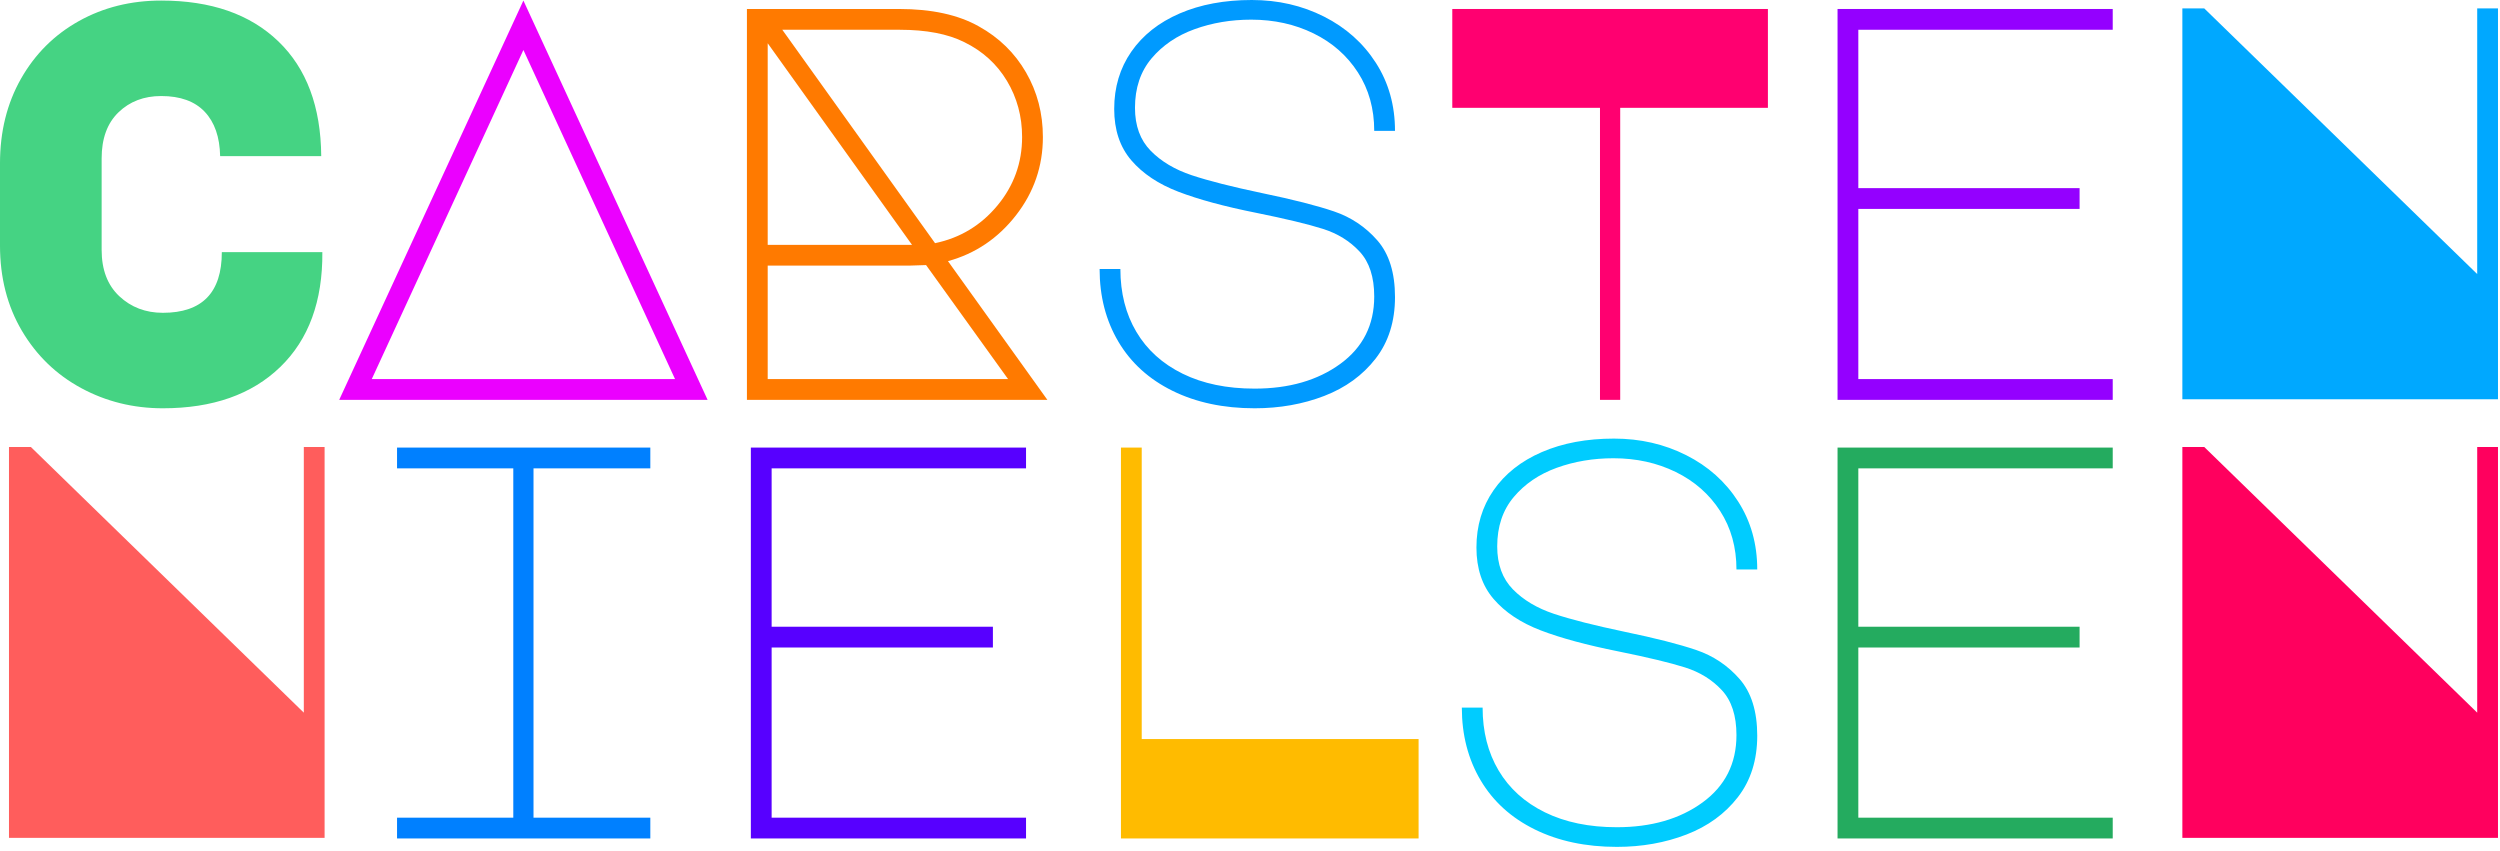 <?xml version="1.0" encoding="UTF-8" standalone="no"?>
<!DOCTYPE svg PUBLIC "-//W3C//DTD SVG 1.1//EN" "http://www.w3.org/Graphics/SVG/1.1/DTD/svg11.dtd">
<svg width="100%" height="100%" viewBox="0 0 285 97" version="1.1" xmlns="http://www.w3.org/2000/svg" xmlns:xlink="http://www.w3.org/1999/xlink" xml:space="preserve" xmlns:serif="http://www.serif.com/" style="fill-rule:evenodd;clip-rule:evenodd;stroke-linejoin:round;stroke-miterlimit:1.414;">
    <g transform="matrix(1,0,0,1,-429.643,-494.992)">
        <g transform="matrix(1,0,0,1,348.993,272.206)">
            <path d="M117.398,251.532C117.441,257.123 115.84,261.487 112.597,264.624C109.353,267.761 104.893,269.33 99.216,269.33C95.844,269.33 92.739,268.562 89.901,267.025C87.062,265.489 84.811,263.312 83.146,260.495C81.482,257.678 80.649,254.434 80.649,250.764L80.649,241.416C80.649,237.788 81.45,234.566 83.05,231.749C84.651,228.932 86.849,226.745 89.645,225.187C92.44,223.629 95.567,222.85 99.024,222.85C104.7,222.85 109.15,224.397 112.372,227.492C115.595,230.586 117.227,234.95 117.27,240.584L105.746,240.584C105.703,238.407 105.117,236.721 103.986,235.526C102.854,234.331 101.201,233.734 99.024,233.734C97.06,233.734 95.439,234.353 94.158,235.59C92.878,236.828 92.237,238.578 92.237,240.84L92.237,251.276C92.237,253.538 92.91,255.298 94.254,256.558C95.599,257.817 97.253,258.446 99.216,258.446C103.697,258.446 105.938,256.141 105.938,251.532L117.398,251.532Z" style="fill:rgb(69,211,131);fill-rule:nonzero;"/>
            <path d="M161.317,268.37L119.319,268.37L140.318,222.85L161.317,268.37ZM123.032,266.001L157.604,266.001L140.318,228.484L123.032,266.001Z" style="fill:rgb(235,0,255);fill-rule:nonzero;"/>
            <path d="M200.051,268.37L165.799,268.37L165.799,223.81L183.149,223.81C186.862,223.81 189.893,224.472 192.24,225.795C194.545,227.075 196.337,228.825 197.618,231.045C198.898,233.264 199.539,235.718 199.539,238.407C199.539,241.736 198.514,244.713 196.465,247.338C194.417,249.963 191.835,251.703 188.719,252.556L200.051,268.37ZM169.832,226.179L187.246,250.507C190.106,249.91 192.475,248.48 194.353,246.218C196.231,243.956 197.17,241.352 197.17,238.407C197.17,236.06 196.593,233.926 195.441,232.005C194.289,230.084 192.667,228.612 190.575,227.588C188.697,226.649 186.243,226.179 183.213,226.179L169.832,226.179ZM168.168,227.716L168.168,250.7L184.621,250.7L168.168,227.716ZM168.168,266.001L195.569,266.001L186.222,253.004L184.237,253.068L168.168,253.068L168.168,266.001Z" style="fill:rgb(255,122,0);fill-rule:nonzero;"/>
            <path d="M223.867,247.05C220.239,246.325 217.283,245.524 215,244.649C212.716,243.775 210.924,242.579 209.622,241.064C208.32,239.549 207.669,237.596 207.669,235.206C207.669,232.731 208.32,230.554 209.622,228.676C210.924,226.798 212.759,225.347 215.128,224.322C217.497,223.298 220.239,222.786 223.355,222.786C226.342,222.786 229.085,223.415 231.582,224.675C234.078,225.934 236.052,227.694 237.504,229.956C238.955,232.219 239.68,234.801 239.68,237.703L237.312,237.703C237.312,235.185 236.693,232.965 235.455,231.045C234.217,229.124 232.531,227.641 230.397,226.595C228.263,225.55 225.894,225.027 223.291,225.027C220.986,225.027 218.83,225.389 216.824,226.115C214.818,226.841 213.186,227.95 211.927,229.444C210.668,230.938 210.038,232.816 210.038,235.078C210.038,237.127 210.636,238.759 211.831,239.976C213.026,241.192 214.584,242.121 216.504,242.761C218.425,243.401 221.114,244.084 224.571,244.81C228.071,245.535 230.792,246.229 232.734,246.89C234.676,247.552 236.319,248.651 237.664,250.187C239.008,251.724 239.68,253.879 239.68,256.654C239.68,259.428 238.944,261.765 237.472,263.664C235.999,265.563 234.046,266.983 231.614,267.922C229.181,268.86 226.534,269.33 223.675,269.33C220.132,269.33 217.017,268.668 214.328,267.345C211.639,266.022 209.579,264.155 208.149,261.743C206.72,259.332 206.005,256.568 206.005,253.453L208.374,253.453C208.374,256.184 208.982,258.574 210.198,260.623C211.415,262.672 213.175,264.262 215.48,265.393C217.785,266.524 220.516,267.089 223.675,267.089C227.602,267.089 230.856,266.15 233.438,264.272C236.02,262.394 237.312,259.833 237.312,256.59C237.312,254.37 236.757,252.663 235.647,251.468C234.537,250.273 233.139,249.408 231.454,248.875C229.768,248.341 227.239,247.733 223.867,247.05Z" style="fill:rgb(0,154,255);fill-rule:nonzero;"/>
            <path d="M263.048,268.37L263.048,235.078L246.211,235.078L246.211,223.81L282.191,223.81L282.191,235.078L265.353,235.078L265.353,268.37L263.048,268.37Z" style="fill:rgb(255,0,112);fill-rule:nonzero;"/>
            <path d="M290.13,223.81L321.501,223.81L321.501,226.179L292.499,226.179L292.499,244.233L317.723,244.233L317.723,246.602L292.499,246.602L292.499,266.001L321.501,266.001L321.501,268.37L290.13,268.37L290.13,223.81Z" style="fill:rgb(148,0,255);fill-rule:nonzero;"/>
            <path d="M329.439,268.306L329.439,223.746L331.936,223.746L363.051,254.029L363.051,223.746L365.42,223.746L365.42,268.306L329.439,268.306Z" style="fill:rgb(0,168,255);fill-rule:nonzero;"/>
            <path d="M81.674,318.306L81.674,273.746L84.171,273.746L115.285,304.029L115.285,273.746L117.654,273.746L117.654,318.306L81.674,318.306Z" style="fill:rgb(255,93,92);fill-rule:nonzero;"/>
            <path d="M154.787,273.81L154.787,276.179L141.47,276.179L141.47,316.001L154.787,316.001L154.787,318.37L125.913,318.37L125.913,316.001L139.166,316.001L139.166,276.179L125.913,276.179L125.913,273.81L154.787,273.81Z" style="fill:rgb(0,128,255);fill-rule:nonzero;"/>
            <path d="M166.247,273.81L197.618,273.81L197.618,276.179L168.616,276.179L168.616,294.233L193.841,294.233L193.841,296.602L168.616,296.602L168.616,316.001L197.618,316.001L197.618,318.37L166.247,318.37L166.247,273.81Z" style="fill:rgb(87,0,255);fill-rule:nonzero;"/>
            <path d="M242.369,307.038L242.369,318.37L208.438,318.37L208.438,273.81L210.806,273.81L210.806,307.038L242.369,307.038Z" style="fill:rgb(255,187,0);fill-rule:nonzero;"/>
            <path d="M265.161,297.05C261.533,296.325 258.578,295.524 256.294,294.649C254.011,293.775 252.218,292.579 250.916,291.064C249.614,289.549 248.964,287.596 248.964,285.206C248.964,282.731 249.614,280.554 250.916,278.676C252.218,276.798 254.053,275.347 256.422,274.322C258.791,273.298 261.533,272.786 264.649,272.786C267.637,272.786 270.379,273.415 272.876,274.675C275.373,275.934 277.347,277.694 278.798,279.956C280.249,282.219 280.975,284.801 280.975,287.703L278.606,287.703C278.606,285.185 277.987,282.965 276.749,281.045C275.511,279.124 273.825,277.641 271.691,276.595C269.557,275.55 267.189,275.027 264.585,275.027C262.28,275.027 260.125,275.389 258.119,276.115C256.113,276.841 254.48,277.95 253.221,279.444C251.962,280.938 251.332,282.816 251.332,285.078C251.332,287.127 251.93,288.759 253.125,289.976C254.32,291.192 255.878,292.121 257.799,292.761C259.719,293.401 262.408,294.084 265.865,294.81C269.365,295.535 272.086,296.229 274.028,296.89C275.97,297.552 277.613,298.651 278.958,300.187C280.302,301.724 280.975,303.879 280.975,306.654C280.975,309.428 280.238,311.765 278.766,313.664C277.293,315.563 275.341,316.983 272.908,317.922C270.475,318.86 267.829,319.33 264.969,319.33C261.427,319.33 258.311,318.668 255.622,317.345C252.933,316.022 250.874,314.155 249.444,311.743C248.014,309.332 247.299,306.568 247.299,303.453L249.668,303.453C249.668,306.184 250.276,308.574 251.492,310.623C252.709,312.672 254.469,314.262 256.774,315.393C259.079,316.524 261.811,317.089 264.969,317.089C268.896,317.089 272.15,316.15 274.732,314.272C277.315,312.394 278.606,309.833 278.606,306.59C278.606,304.37 278.051,302.663 276.941,301.468C275.831,300.273 274.434,299.408 272.748,298.875C271.062,298.341 268.533,297.733 265.161,297.05Z" style="fill:rgb(0,204,255);fill-rule:nonzero;"/>
            <path d="M290.13,273.81L321.501,273.81L321.501,276.179L292.499,276.179L292.499,294.233L317.723,294.233L317.723,296.602L292.499,296.602L292.499,316.001L321.501,316.001L321.501,318.37L290.13,318.37L290.13,273.81Z" style="fill:rgb(36,171,95);fill-rule:nonzero;"/>
            <path d="M329.439,318.306L329.439,273.746L331.936,273.746L363.051,304.029L363.051,273.746L365.42,273.746L365.42,318.306L329.439,318.306Z" style="fill:rgb(255,0,94);fill-rule:nonzero;"/>
        </g>
    </g>
</svg>
